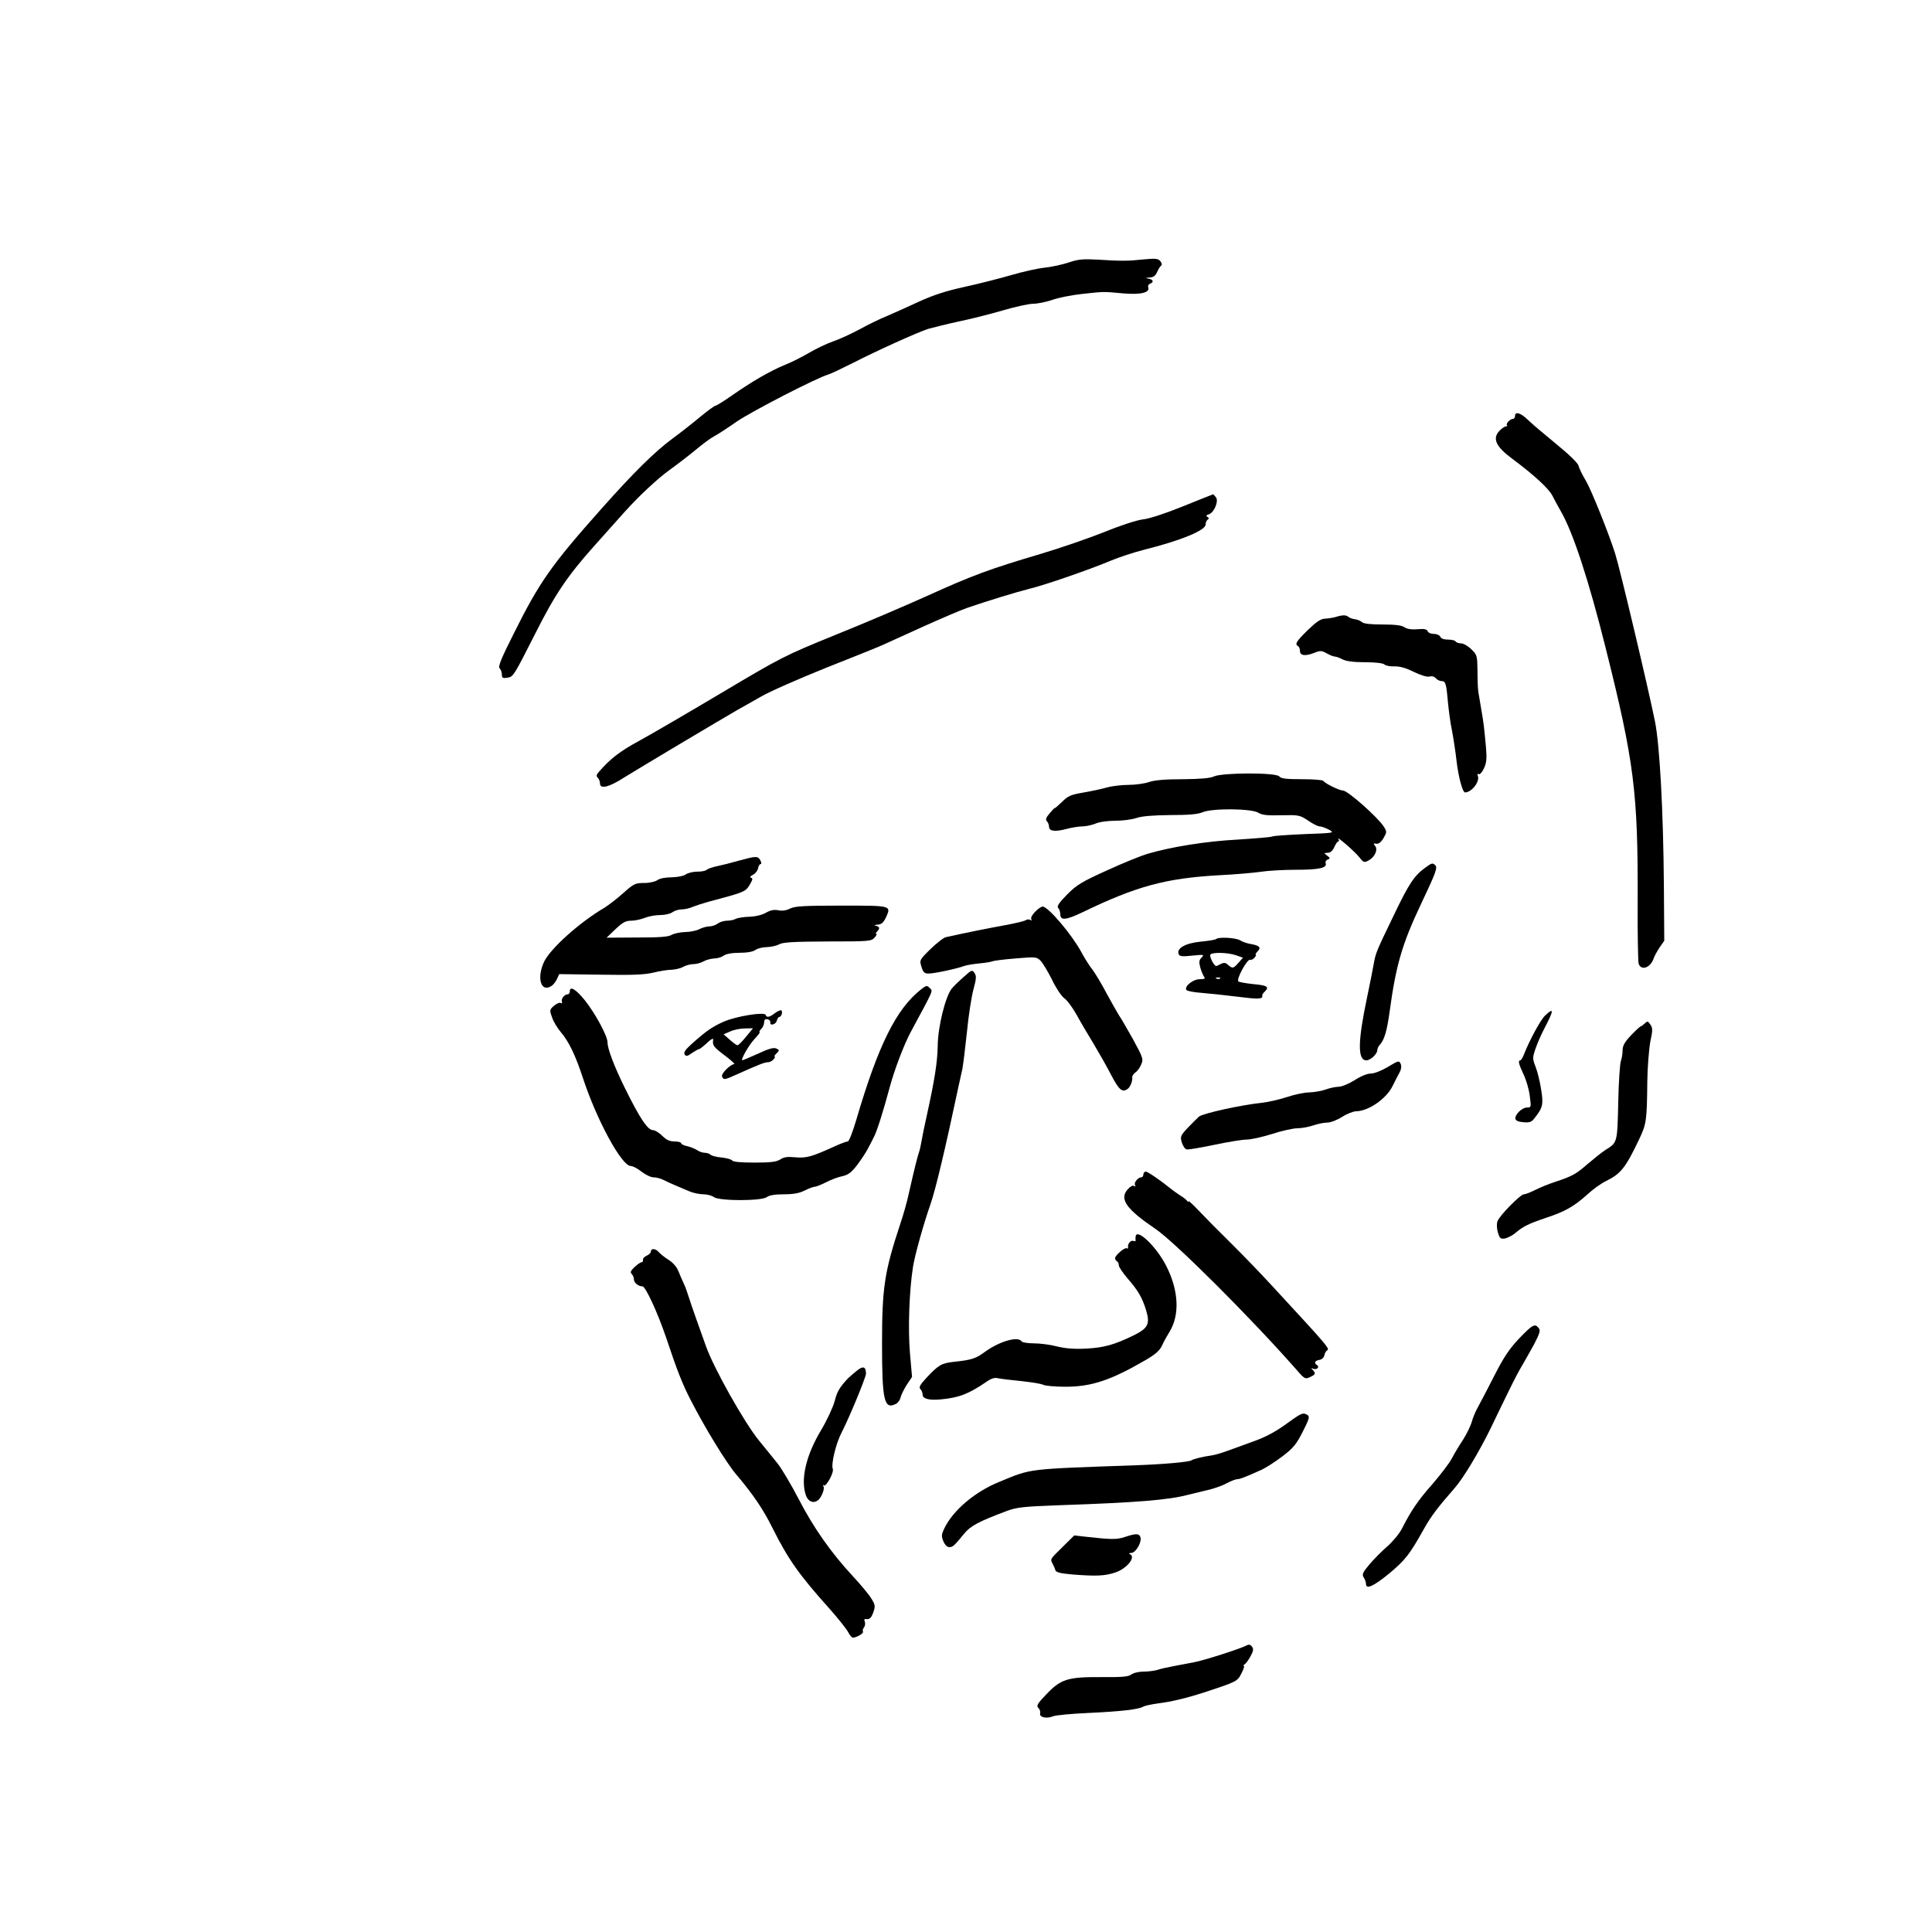 <?xml version="1.0" standalone="no"?>
<!DOCTYPE svg PUBLIC "-//W3C//DTD SVG 20010904//EN"
 "http://www.w3.org/TR/2001/REC-SVG-20010904/DTD/svg10.dtd">
<svg version="1.0" xmlns="http://www.w3.org/2000/svg"
 width="1024pt" height="1024pt" viewBox="0 0 1024 1024"
 preserveAspectRatio="xMidYMid meet">
<g transform="translate(0,1024) scale(0.1,-0.1)"
fill="#000000" stroke="none">
<path d="M5665 8849 c-33 -11 -91 -24 -130 -28 -38 -4 -117 -22 -175 -39 -58
-17 -168 -45 -245 -62 -101 -22 -169 -44 -245 -79 -58 -27 -134 -61 -169 -76
-35 -14 -101 -46 -146 -71 -45 -24 -108 -53 -141 -64 -32 -11 -88 -38 -124
-59 -36 -21 -94 -51 -130 -65 -76 -31 -175 -88 -282 -163 -42 -29 -80 -53 -85
-53 -6 0 -41 -26 -79 -57 -38 -32 -105 -85 -149 -117 -96 -71 -208 -182 -376
-371 -266 -299 -329 -388 -466 -663 -67 -133 -84 -175 -75 -184 7 -7 12 -22
12 -33 0 -18 5 -21 28 -17 32 4 34 7 148 232 106 211 172 308 314 467 63 70
135 151 159 178 79 88 177 179 241 225 35 25 95 71 134 103 39 33 84 66 100
74 16 8 70 43 120 78 82 56 424 232 486 250 14 4 72 32 130 61 129 66 339 161
400 181 25 7 97 25 161 39 64 13 170 40 235 59 65 19 137 35 160 35 22 0 67 9
100 20 32 12 104 26 159 32 120 13 109 13 218 3 93 -8 143 4 133 32 -3 8 1 16
9 19 22 9 18 22 -7 27 -20 4 -19 4 5 6 20 1 31 9 40 29 6 15 16 30 21 34 6 4
4 13 -4 24 -13 14 -25 15 -90 9 -84 -9 -117 -9 -245 -1 -74 4 -100 2 -150 -15z"/>
<path d="M8030 8035 c0 -8 -5 -15 -11 -15 -15 0 -39 -26 -32 -34 4 -3 1 -6 -6
-6 -6 0 -22 -11 -35 -25 -37 -40 -17 -83 70 -147 115 -86 194 -158 213 -197
10 -20 30 -57 45 -83 64 -112 146 -361 236 -721 152 -606 172 -766 170 -1347
-1 -168 2 -315 5 -327 13 -41 64 -22 80 28 4 12 18 37 31 57 l25 36 -2 290
c-3 397 -22 746 -47 871 -37 183 -185 807 -211 890 -33 105 -127 339 -155 386
-18 30 -36 66 -39 80 -4 15 -49 59 -119 116 -62 51 -130 108 -150 128 -38 37
-68 46 -68 20z"/>
<path d="M6269 7556 c-91 -37 -179 -66 -212 -69 -32 -4 -119 -32 -204 -67 -81
-32 -233 -85 -338 -116 -270 -80 -362 -114 -600 -222 -115 -52 -335 -146 -487
-207 -270 -110 -284 -117 -605 -308 -180 -107 -377 -222 -438 -255 -99 -54
-151 -94 -209 -161 -15 -16 -17 -24 -8 -33 7 -7 12 -20 12 -30 0 -32 47 -21
128 31 70 44 520 312 602 359 19 10 74 42 122 69 48 28 203 96 345 153 142 56
276 110 298 120 22 10 119 54 216 98 97 44 203 89 235 100 117 40 251 81 329
101 90 22 322 103 434 150 41 17 119 43 174 57 196 49 327 103 327 134 0 10 5
22 11 26 8 5 8 9 -1 14 -9 6 -7 10 7 14 28 9 53 69 38 90 -7 9 -14 16 -16 16
-2 -1 -74 -29 -160 -64z"/>
<path d="M7080 6970 c-14 -4 -39 -8 -56 -9 -24 -1 -45 -15 -93 -61 -62 -61
-69 -74 -51 -85 6 -3 10 -15 10 -25 0 -25 27 -29 74 -11 35 14 41 13 68 -2 16
-9 35 -17 43 -17 7 0 26 -7 41 -15 20 -10 59 -15 120 -15 55 0 95 -5 102 -12
6 -6 30 -11 52 -10 28 1 61 -8 103 -29 37 -18 70 -28 83 -25 13 4 27 0 34 -9
7 -8 21 -15 31 -15 21 0 25 -14 34 -118 4 -40 12 -103 20 -140 7 -37 19 -111
25 -165 10 -86 32 -167 45 -167 35 0 79 57 68 87 -4 10 -2 14 4 10 6 -4 18 9
28 30 14 30 16 51 11 112 -10 107 -12 128 -25 201 -6 36 -13 76 -15 90 -3 14
-5 64 -5 111 -1 84 -2 88 -33 118 -17 17 -42 31 -54 31 -13 0 -26 5 -29 10 -3
6 -22 10 -41 10 -22 0 -37 6 -40 15 -4 8 -18 15 -34 15 -15 0 -30 6 -33 14 -4
11 -19 14 -54 11 -31 -3 -56 1 -70 11 -16 10 -51 14 -117 14 -62 0 -99 4 -108
13 -7 6 -24 14 -38 15 -14 2 -29 8 -34 13 -12 10 -31 10 -66 -1z"/>
<path d="M6435 6125 c-21 -10 -73 -14 -166 -15 -95 0 -150 -5 -179 -15 -23 -8
-72 -15 -108 -15 -36 0 -88 -6 -116 -14 -28 -8 -85 -20 -126 -27 -65 -11 -80
-18 -112 -50 -21 -20 -38 -35 -38 -32 0 2 -12 -10 -26 -27 -20 -23 -24 -34
-15 -43 6 -6 11 -19 11 -28 0 -24 30 -29 91 -13 29 8 68 14 87 14 18 0 49 7
69 15 20 9 66 15 107 15 39 0 89 7 111 15 27 9 84 14 176 15 99 0 147 4 173
15 52 22 261 20 296 -3 19 -12 47 -15 121 -13 93 2 98 1 142 -28 24 -17 52
-31 61 -31 10 0 31 -8 49 -17 32 -18 31 -18 -130 -24 -88 -4 -166 -9 -171 -13
-5 -3 -88 -10 -183 -16 -169 -9 -354 -39 -479 -76 -30 -9 -125 -47 -210 -86
-137 -62 -162 -77 -214 -129 -44 -45 -56 -63 -47 -72 6 -6 11 -21 11 -34 0
-33 31 -30 120 13 284 137 438 179 720 195 85 4 184 13 220 18 36 6 120 11
188 11 124 0 168 10 158 35 -2 7 2 16 11 19 14 6 14 8 -3 21 -18 14 -18 14 3
15 14 0 26 10 35 30 7 17 17 30 21 30 5 0 5 6 1 12 -14 22 86 -64 111 -96 22
-28 26 -29 48 -17 34 18 52 58 35 78 -10 12 -9 14 7 11 12 -2 25 8 38 30 18
31 18 34 2 60 -33 51 -192 192 -217 192 -19 0 -95 37 -104 51 -3 5 -54 9 -113
9 -84 0 -111 3 -121 15 -17 21 -300 20 -345 0z"/>
<path d="M3915 5678 c-38 -11 -90 -24 -115 -29 -24 -5 -49 -14 -54 -19 -6 -6
-28 -10 -51 -10 -23 0 -50 -7 -61 -15 -11 -8 -42 -14 -75 -15 -33 0 -63 -6
-75 -15 -11 -8 -41 -15 -70 -15 -47 0 -55 -4 -110 -53 -32 -29 -78 -64 -100
-78 -133 -78 -286 -216 -320 -286 -40 -85 -18 -164 37 -130 11 6 25 24 31 38
l12 26 220 -3 c170 -3 234 0 279 11 32 8 75 15 95 15 20 1 48 7 62 15 14 8 39
15 55 15 17 0 41 7 55 15 14 8 39 14 56 15 16 0 39 7 50 15 12 9 43 15 84 15
41 0 72 6 84 15 11 8 38 15 60 15 23 1 52 7 66 15 20 11 75 14 256 15 218 0
232 1 249 20 10 11 14 20 10 20 -5 0 -4 5 3 12 17 17 15 26 -5 31 -12 3 -9 5
8 6 20 1 31 10 44 37 30 65 32 64 -235 64 -197 0 -246 -3 -271 -15 -19 -10
-41 -14 -62 -10 -24 5 -43 1 -68 -13 -21 -12 -55 -20 -88 -21 -29 -1 -61 -6
-71 -11 -10 -6 -32 -10 -47 -10 -16 0 -38 -7 -49 -15 -10 -8 -30 -15 -44 -15
-14 0 -38 -7 -54 -15 -15 -8 -49 -15 -75 -15 -25 -1 -57 -7 -71 -15 -19 -11
-65 -14 -185 -14 l-160 -1 47 45 c38 36 54 45 83 45 19 0 52 7 72 15 19 8 56
15 82 15 25 0 55 7 65 15 11 8 33 15 49 15 16 0 43 6 60 14 18 7 52 18 77 25
205 55 202 53 229 101 11 19 11 25 1 28 -7 3 -2 9 12 16 12 6 24 22 26 34 2
12 8 22 13 22 6 0 5 8 -1 20 -13 24 -23 23 -115 -2z"/>
<path d="M7554 5641 c-58 -42 -86 -83 -169 -257 -93 -192 -94 -196 -105 -259
-5 -27 -20 -104 -34 -170 -50 -237 -51 -335 -4 -335 22 0 58 34 58 54 0 8 6
21 13 28 24 26 38 71 53 181 33 242 66 355 165 564 81 171 89 194 76 207 -13
14 -19 12 -53 -13z"/>
<path d="M5487 5408 c-16 -16 -25 -33 -21 -40 4 -7 3 -8 -5 -4 -6 4 -17 4 -24
-1 -7 -5 -57 -17 -112 -27 -83 -15 -208 -40 -311 -63 -12 -2 -49 -31 -82 -63
-59 -58 -59 -59 -48 -94 9 -30 16 -36 38 -36 29 0 148 25 188 40 14 5 51 11
83 14 32 3 62 8 67 11 6 3 60 10 122 15 108 9 112 9 134 -13 12 -13 39 -58 60
-100 21 -44 49 -86 65 -98 15 -10 44 -50 65 -87 20 -37 60 -105 89 -152 28
-47 71 -122 94 -167 42 -80 59 -95 87 -75 14 9 28 43 25 61 -1 7 6 19 17 27
11 7 25 27 31 43 12 27 9 36 -44 133 -32 57 -65 114 -75 128 -9 14 -38 66 -65
115 -26 50 -60 106 -75 126 -16 20 -43 63 -60 95 -49 90 -172 236 -203 239 -6
1 -25 -11 -40 -27z"/>
<path d="M6446 5263 c-4 -4 -41 -10 -83 -14 -80 -8 -128 -35 -116 -66 5 -12
18 -14 72 -8 62 6 65 6 50 -10 -14 -14 -15 -24 -7 -54 6 -20 15 -42 20 -48 8
-10 2 -13 -23 -13 -36 0 -83 -38 -71 -57 4 -6 43 -13 87 -16 44 -4 132 -13
195 -21 104 -13 125 -12 120 9 0 3 6 13 15 21 23 24 12 31 -62 38 -38 4 -73
10 -79 14 -14 9 46 120 62 115 6 -2 17 3 24 12 7 8 9 15 6 15 -4 0 0 7 8 16
22 21 13 32 -32 40 -20 3 -47 12 -59 20 -23 14 -114 19 -127 7z m105 -86 l37
-13 -24 -27 c-27 -31 -31 -32 -55 -11 -13 12 -22 13 -38 5 -11 -6 -22 -11 -25
-11 -11 0 -37 50 -31 60 9 14 92 12 136 -3z m-84 -123 c-3 -3 -12 -4 -19 -1
-8 3 -5 6 6 6 11 1 17 -2 13 -5z"/>
<path d="M5109 5063 c-24 -21 -53 -49 -64 -62 -34 -42 -74 -202 -75 -306 -1
-81 -17 -182 -54 -350 -15 -66 -29 -136 -32 -155 -3 -19 -9 -46 -14 -60 -8
-24 -22 -78 -55 -224 -8 -38 -28 -108 -44 -155 -83 -251 -96 -336 -96 -631 0
-305 11 -354 75 -320 10 5 21 21 24 36 4 14 19 44 33 66 l27 40 -11 126 c-11
128 -4 329 16 457 10 63 56 228 92 330 27 77 79 294 150 630 6 28 15 68 20 90
4 22 15 110 24 195 8 85 24 186 34 224 16 59 17 73 6 89 -12 18 -15 17 -56
-20z"/>
<path d="M4883 4997 c-132 -103 -228 -295 -345 -694 -19 -64 -38 -113 -45
-113 -7 0 -36 -11 -65 -24 -125 -57 -153 -65 -211 -60 -42 4 -61 2 -81 -11
-20 -13 -50 -17 -137 -17 -73 0 -114 4 -118 11 -4 6 -29 13 -56 16 -26 2 -53
9 -58 14 -6 6 -20 11 -32 11 -11 0 -29 6 -40 14 -11 7 -35 17 -52 21 -18 3
-33 11 -33 16 0 5 -16 9 -35 9 -25 0 -43 8 -65 30 -17 17 -39 30 -49 30 -28 0
-69 61 -150 225 -56 114 -91 206 -91 240 0 34 -64 152 -120 223 -49 60 -80 78
-80 47 0 -8 -5 -15 -11 -15 -17 0 -36 -24 -31 -39 3 -8 0 -11 -6 -7 -6 4 -22
-3 -36 -15 -23 -20 -24 -23 -10 -61 7 -22 28 -57 46 -78 43 -50 78 -123 118
-245 73 -222 205 -465 253 -465 11 0 36 -13 57 -30 21 -16 49 -30 63 -30 14 0
38 -6 54 -14 15 -8 44 -21 63 -29 19 -8 52 -22 73 -31 21 -9 54 -16 75 -16 20
0 46 -7 56 -15 28 -21 253 -21 280 0 13 10 44 15 91 15 51 0 82 6 110 20 22
11 46 20 53 20 8 0 35 11 61 24 25 13 64 28 86 32 31 7 48 20 78 59 21 28 46
66 56 85 10 19 26 49 34 66 15 28 49 136 82 259 25 94 77 230 112 295 125 232
118 216 101 233 -15 15 -18 15 -45 -6z"/>
<path d="M4107 4870 c-28 -22 -44 -25 -49 -9 -6 17 -156 -7 -222 -36 -61 -27
-93 -49 -172 -120 -32 -29 -42 -44 -35 -54 7 -11 14 -10 39 8 17 11 34 21 38
21 4 0 23 15 42 33 20 19 33 26 32 17 -5 -31 2 -39 61 -84 34 -25 56 -46 51
-46 -20 0 -71 -51 -65 -65 7 -20 13 -19 75 9 118 53 151 66 168 66 10 0 23 7
30 15 7 8 9 15 6 15 -4 0 0 8 10 17 16 16 16 18 -2 26 -14 6 -42 -2 -97 -28
-43 -19 -80 -35 -82 -35 -12 0 33 80 64 113 19 20 32 37 27 37 -4 0 0 7 8 16
9 8 16 24 16 35 0 14 5 19 18 17 9 -2 16 -10 15 -16 -5 -21 29 -13 34 8 3 11
9 20 13 20 12 0 20 29 11 35 -5 2 -20 -4 -34 -15z m-153 -125 c-20 -25 -40
-45 -45 -45 -5 0 -23 13 -41 29 l-33 29 35 15 c19 9 54 16 78 16 l43 1 -37
-45z"/>
<path d="M8189 4857 c-23 -21 -83 -132 -111 -204 -7 -18 -16 -33 -20 -33 -13
0 -9 -19 17 -74 14 -29 29 -80 33 -114 8 -60 8 -62 -14 -62 -27 0 -66 -38 -62
-60 2 -10 17 -16 42 -18 32 -3 44 1 58 20 45 56 49 73 37 150 -6 40 -19 95
-29 121 -18 46 -18 50 -1 100 10 29 31 77 47 107 51 97 51 113 3 67z"/>
<path d="M8717 4815 c-9 -8 -18 -15 -21 -15 -3 0 -26 -21 -51 -47 -34 -36 -45
-56 -45 -80 0 -17 -4 -43 -9 -56 -5 -14 -12 -113 -14 -221 -5 -213 -4 -212
-68 -251 -20 -13 -62 -47 -95 -75 -61 -53 -80 -64 -174 -95 -30 -10 -76 -28
-101 -41 -26 -13 -53 -24 -62 -24 -18 0 -129 -112 -140 -143 -5 -13 -4 -37 2
-59 10 -32 14 -36 38 -32 14 3 40 16 56 30 40 34 71 49 163 80 98 32 147 60
216 122 29 27 73 59 98 71 81 40 105 70 177 221 39 82 42 97 44 307 1 77 9
173 16 212 13 61 13 73 0 91 -13 19 -16 19 -30 5z"/>
<path d="M7356 4585 c-34 -20 -72 -35 -90 -35 -19 0 -54 -14 -86 -35 -31 -19
-68 -35 -85 -35 -16 0 -48 -7 -70 -15 -22 -8 -61 -14 -86 -15 -25 0 -77 -11
-116 -24 -39 -13 -100 -27 -135 -31 -108 -11 -312 -56 -333 -73 -11 -10 -38
-37 -61 -61 -38 -41 -39 -46 -30 -77 6 -18 17 -35 26 -36 8 -2 73 9 145 24 71
15 149 28 172 28 24 0 85 14 136 30 52 17 112 30 134 30 22 0 60 7 83 15 23 8
57 15 74 15 18 0 52 13 79 30 26 17 60 30 75 30 65 1 160 66 193 134 11 22 27
54 36 70 10 18 12 35 7 47 -9 19 -12 18 -68 -16z"/>
<path d="M6060 4015 c0 -8 -5 -15 -11 -15 -17 0 -41 -29 -33 -41 4 -8 3 -9 -5
-5 -7 5 -21 -3 -35 -19 -44 -51 -6 -104 149 -209 104 -71 505 -471 746 -745
43 -50 47 -52 72 -40 30 14 32 19 15 38 -11 10 -10 11 3 6 19 -7 35 10 19 20
-17 11 -11 23 12 27 13 2 24 11 27 23 2 11 8 23 13 26 17 11 22 6 -289 343
-56 61 -155 164 -220 228 -66 65 -143 143 -171 173 -29 30 -52 52 -52 48 0 -5
-4 -3 -8 2 -4 6 -20 19 -37 29 -16 11 -34 23 -40 28 -60 49 -131 98 -142 98
-7 0 -13 -7 -13 -15z"/>
<path d="M6019 3686 c-1 -6 -1 -15 0 -20 1 -5 -5 -6 -13 -3 -14 5 -31 -18 -27
-36 1 -5 -3 -6 -7 -3 -11 6 -62 -38 -62 -53 0 -5 5 -13 10 -16 6 -3 10 -13 10
-22 0 -8 22 -41 49 -72 54 -62 76 -101 96 -167 21 -71 10 -94 -65 -131 -102
-50 -158 -66 -255 -71 -64 -3 -110 1 -154 12 -34 9 -89 16 -121 16 -32 0 -62
5 -65 10 -18 30 -118 1 -196 -56 -48 -35 -69 -42 -164 -52 -66 -8 -79 -15
-145 -85 -34 -37 -41 -50 -32 -59 7 -7 12 -20 12 -30 0 -22 35 -31 97 -25 96
9 147 29 238 91 28 20 47 26 65 21 14 -3 69 -10 123 -15 54 -6 107 -14 117
-20 10 -5 63 -10 117 -10 138 0 240 34 426 142 51 30 73 49 86 76 9 21 27 53
39 72 56 90 50 221 -18 353 -52 101 -156 200 -161 153z"/>
<path d="M3450 3607 c0 -7 -10 -17 -22 -22 -13 -6 -22 -16 -20 -23 1 -7 -2
-12 -7 -12 -6 0 -22 -11 -37 -25 -21 -20 -25 -28 -16 -37 7 -7 12 -20 12 -30
0 -17 24 -36 45 -36 16 1 80 -138 124 -267 61 -182 87 -249 133 -338 75 -146
188 -331 241 -393 89 -105 143 -185 191 -282 83 -166 142 -250 303 -429 45
-51 89 -106 98 -123 8 -16 20 -30 25 -30 19 0 59 23 54 32 -3 5 -1 15 5 22 6
7 8 21 5 30 -4 9 -3 16 2 15 22 -4 31 3 43 36 11 32 10 39 -11 73 -12 20 -56
73 -97 117 -117 126 -210 259 -288 410 -40 77 -91 163 -113 190 -22 28 -65 80
-95 117 -80 97 -245 392 -284 505 -11 32 -34 96 -51 143 -17 47 -35 101 -41
120 -6 19 -16 49 -24 65 -8 17 -21 47 -29 67 -9 23 -29 46 -53 61 -21 13 -44
32 -52 41 -16 19 -41 21 -41 3z"/>
<path d="M8053 3147 c-54 -57 -82 -99 -132 -197 -35 -69 -74 -143 -86 -165
-13 -22 -28 -58 -34 -80 -6 -22 -27 -65 -46 -95 -20 -30 -47 -75 -60 -100 -13
-25 -59 -85 -102 -135 -78 -88 -114 -142 -163 -238 -14 -27 -49 -69 -78 -94
-29 -25 -71 -68 -94 -95 -36 -43 -40 -53 -30 -69 7 -10 12 -26 12 -34 0 -31
40 -13 124 56 85 71 108 101 184 237 38 67 71 111 162 215 47 54 128 189 191
317 28 58 71 148 97 200 25 52 57 113 71 135 13 22 41 72 62 110 29 56 35 74
25 85 -20 27 -33 20 -103 -53z"/>
<path d="M4539 2973 c-19 -15 -38 -33 -44 -38 -45 -48 -58 -70 -71 -121 -9
-33 -41 -102 -72 -154 -81 -135 -110 -263 -80 -347 12 -32 39 -43 63 -25 18
13 37 60 30 73 -5 7 -4 10 2 6 12 -8 54 69 47 87 -10 26 17 137 47 194 39 75
129 292 129 312 -1 38 -16 42 -51 13z"/>
<path d="M6815 2691 c-54 -39 -109 -69 -170 -90 -49 -18 -114 -42 -143 -52
-29 -11 -65 -21 -80 -23 -50 -7 -97 -19 -107 -26 -12 -9 -149 -21 -290 -26
-588 -21 -554 -16 -728 -88 -131 -53 -247 -152 -293 -249 -14 -30 -15 -40 -4
-66 8 -19 20 -31 31 -31 19 0 25 5 80 72 32 40 79 65 224 119 52 20 88 24 280
31 412 14 582 28 685 56 19 5 62 15 95 23 33 7 80 23 104 36 24 13 51 23 58
23 14 0 39 9 130 50 23 11 72 42 110 71 58 44 74 64 108 131 34 67 38 80 25
88 -24 15 -31 12 -115 -49z"/>
<path d="M5960 2093 c-44 -14 -71 -13 -215 3 l-51 6 -62 -61 c-68 -67 -66 -64
-53 -89 5 -9 12 -24 14 -33 4 -13 25 -18 90 -24 128 -10 172 -8 227 10 64 21
113 84 78 98 -7 3 -3 6 8 6 25 1 58 60 48 85 -7 19 -24 19 -84 -1z"/>
<path d="M6607 1519 c-27 -16 -227 -80 -277 -89 -25 -5 -72 -14 -105 -20 -33
-6 -74 -15 -91 -21 -17 -5 -50 -9 -75 -9 -24 0 -53 -7 -64 -16 -15 -11 -49
-14 -157 -13 -178 1 -215 -10 -292 -91 -47 -49 -54 -61 -43 -72 8 -7 12 -20
10 -29 -6 -21 34 -30 68 -16 13 6 98 14 189 18 172 8 265 19 289 33 7 5 41 12
75 17 79 10 161 30 261 63 161 53 164 55 185 97 11 21 17 39 13 39 -5 0 -3 4
3 8 7 4 21 23 32 43 15 28 17 39 8 51 -9 12 -17 13 -29 7z"/>
</g>
</svg>
